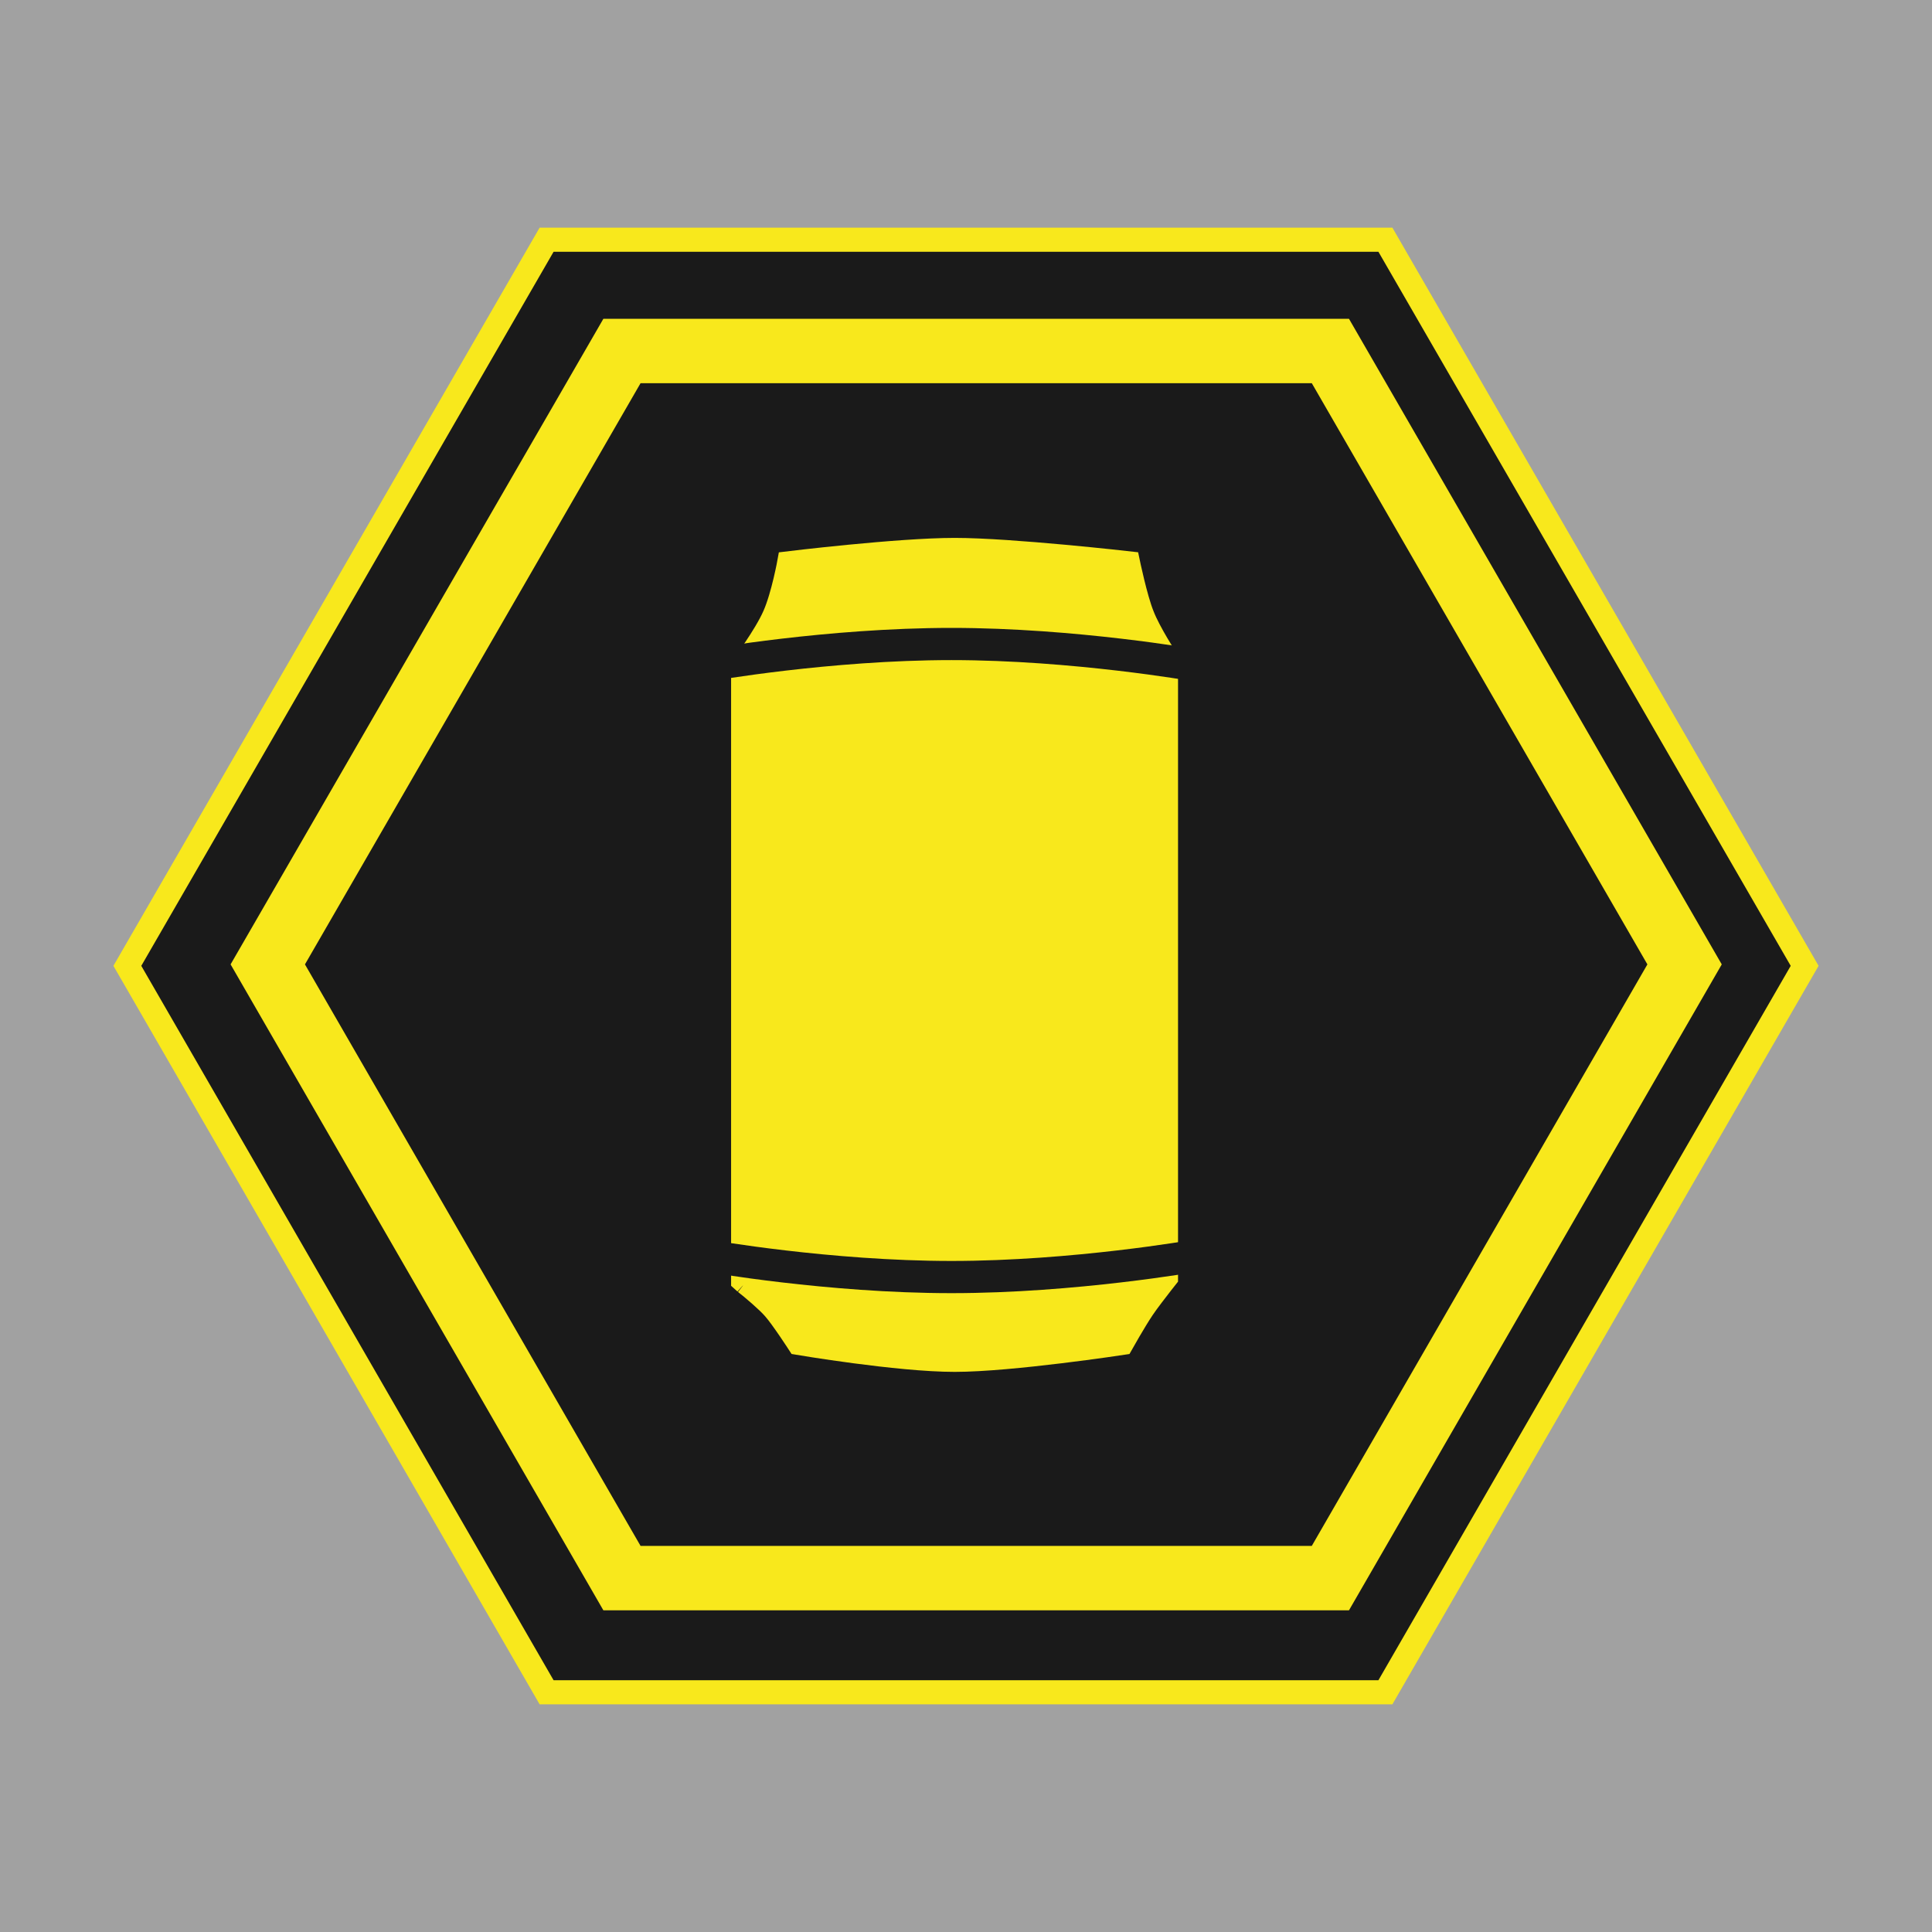 <?xml version="1.0" encoding="utf-8"?>
<svg width="60" height="60" viewBox="0 0 60 60" xmlns="http://www.w3.org/2000/svg">
  <path fill="#a1a1a1" d="M0 60h60V0H0z"/>
  <path fill="#1a1a1a" d="M 56.045 29.995 L 43.025 52.555 L 16.975 52.555 L 3.955 29.995 L 16.975 7.445 L 43.025 7.445 Z"/>
  <path fill="none" stroke="#f8e81c" stroke-miterlimit="50" stroke-width=".75" d="M 56.045 29.995 L 43.025 52.555 L 16.975 52.555 L 3.955 29.995 L 16.975 7.445 L 43.025 7.445 Z"/>
  <path fill="#f8e81c" d="M 36.14 39.89 L 36.29 39.7 L 36.29 20.44 C 36.29 20.44 35.75 19.61 35.55 19.09 C 35.34 18.58 35.1 17.42 35.1 17.42 C 35.1 17.42 31.41 17 29.65 17 C 27.88 17 24.44 17.42 24.44 17.42 C 24.44 17.42 24.25 18.48 23.98 19.09 C 23.71 19.71 23 20.66 23 20.66 L 23 39.8 L 23.1 39.89 L 23.07 39.89 L 23.1 39.89 C 23.32 40.06 23.79 40.46 23.98 40.68 C 24.23 40.96 24.76 41.78 24.76 41.78 C 24.76 41.78 27.88 42.31 29.65 42.31 C 31.41 42.31 34.89 41.78 34.89 41.78 C 34.89 41.78 35.3 41.05 35.55 40.68 C 35.71 40.44 35.98 40.1 36.14 39.89 L 36.16 39.89 Z"/>
  <path fill="none" stroke="#f8e81c" stroke-miterlimit="50" stroke-width=".59" d="M 36.14 39.89 L 36.29 39.7 L 36.29 20.44 C 36.29 20.44 35.75 19.61 35.55 19.09 C 35.34 18.58 35.1 17.42 35.1 17.42 C 35.1 17.42 31.41 17 29.65 17 C 27.88 17 24.44 17.42 24.44 17.42 C 24.44 17.42 24.25 18.48 23.98 19.09 C 23.71 19.71 23 20.66 23 20.66 L 23 39.8 L 23.1 39.89 L 23.07 39.89 L 23.1 39.89 C 23.32 40.06 23.79 40.46 23.98 40.68 C 24.23 40.96 24.76 41.78 24.76 41.78 C 24.76 41.78 27.88 42.31 29.65 42.31 C 31.41 42.31 34.89 41.78 34.89 41.78 C 34.89 41.78 35.3 41.05 35.55 40.68 C 35.71 40.44 35.98 40.1 36.14 39.89 L 36.16 39.89 Z"/>
  <path fill="none" stroke="#1a1a1a" stroke-miterlimit="50" d="M 37.1 20.66 C 37.1 20.66 33.36 20 29.55 20 C 25.73 20 22 20.66 22 20.66 M 37.1 39 C 37.1 39 33.36 39.66 29.55 39.66 C 25.73 39.66 22 39 22 39"/>
  <path fill="none" stroke="#f8e81c" stroke-miterlimit="50" d="M 52.316 29.95 L 41.316 49.01 L 19.316 49.01 L 8.316 29.95 L 19.316 10.9 L 41.316 10.9 Z" clip-path="url(#a)" style="stroke-width: 2;"/>
</svg>